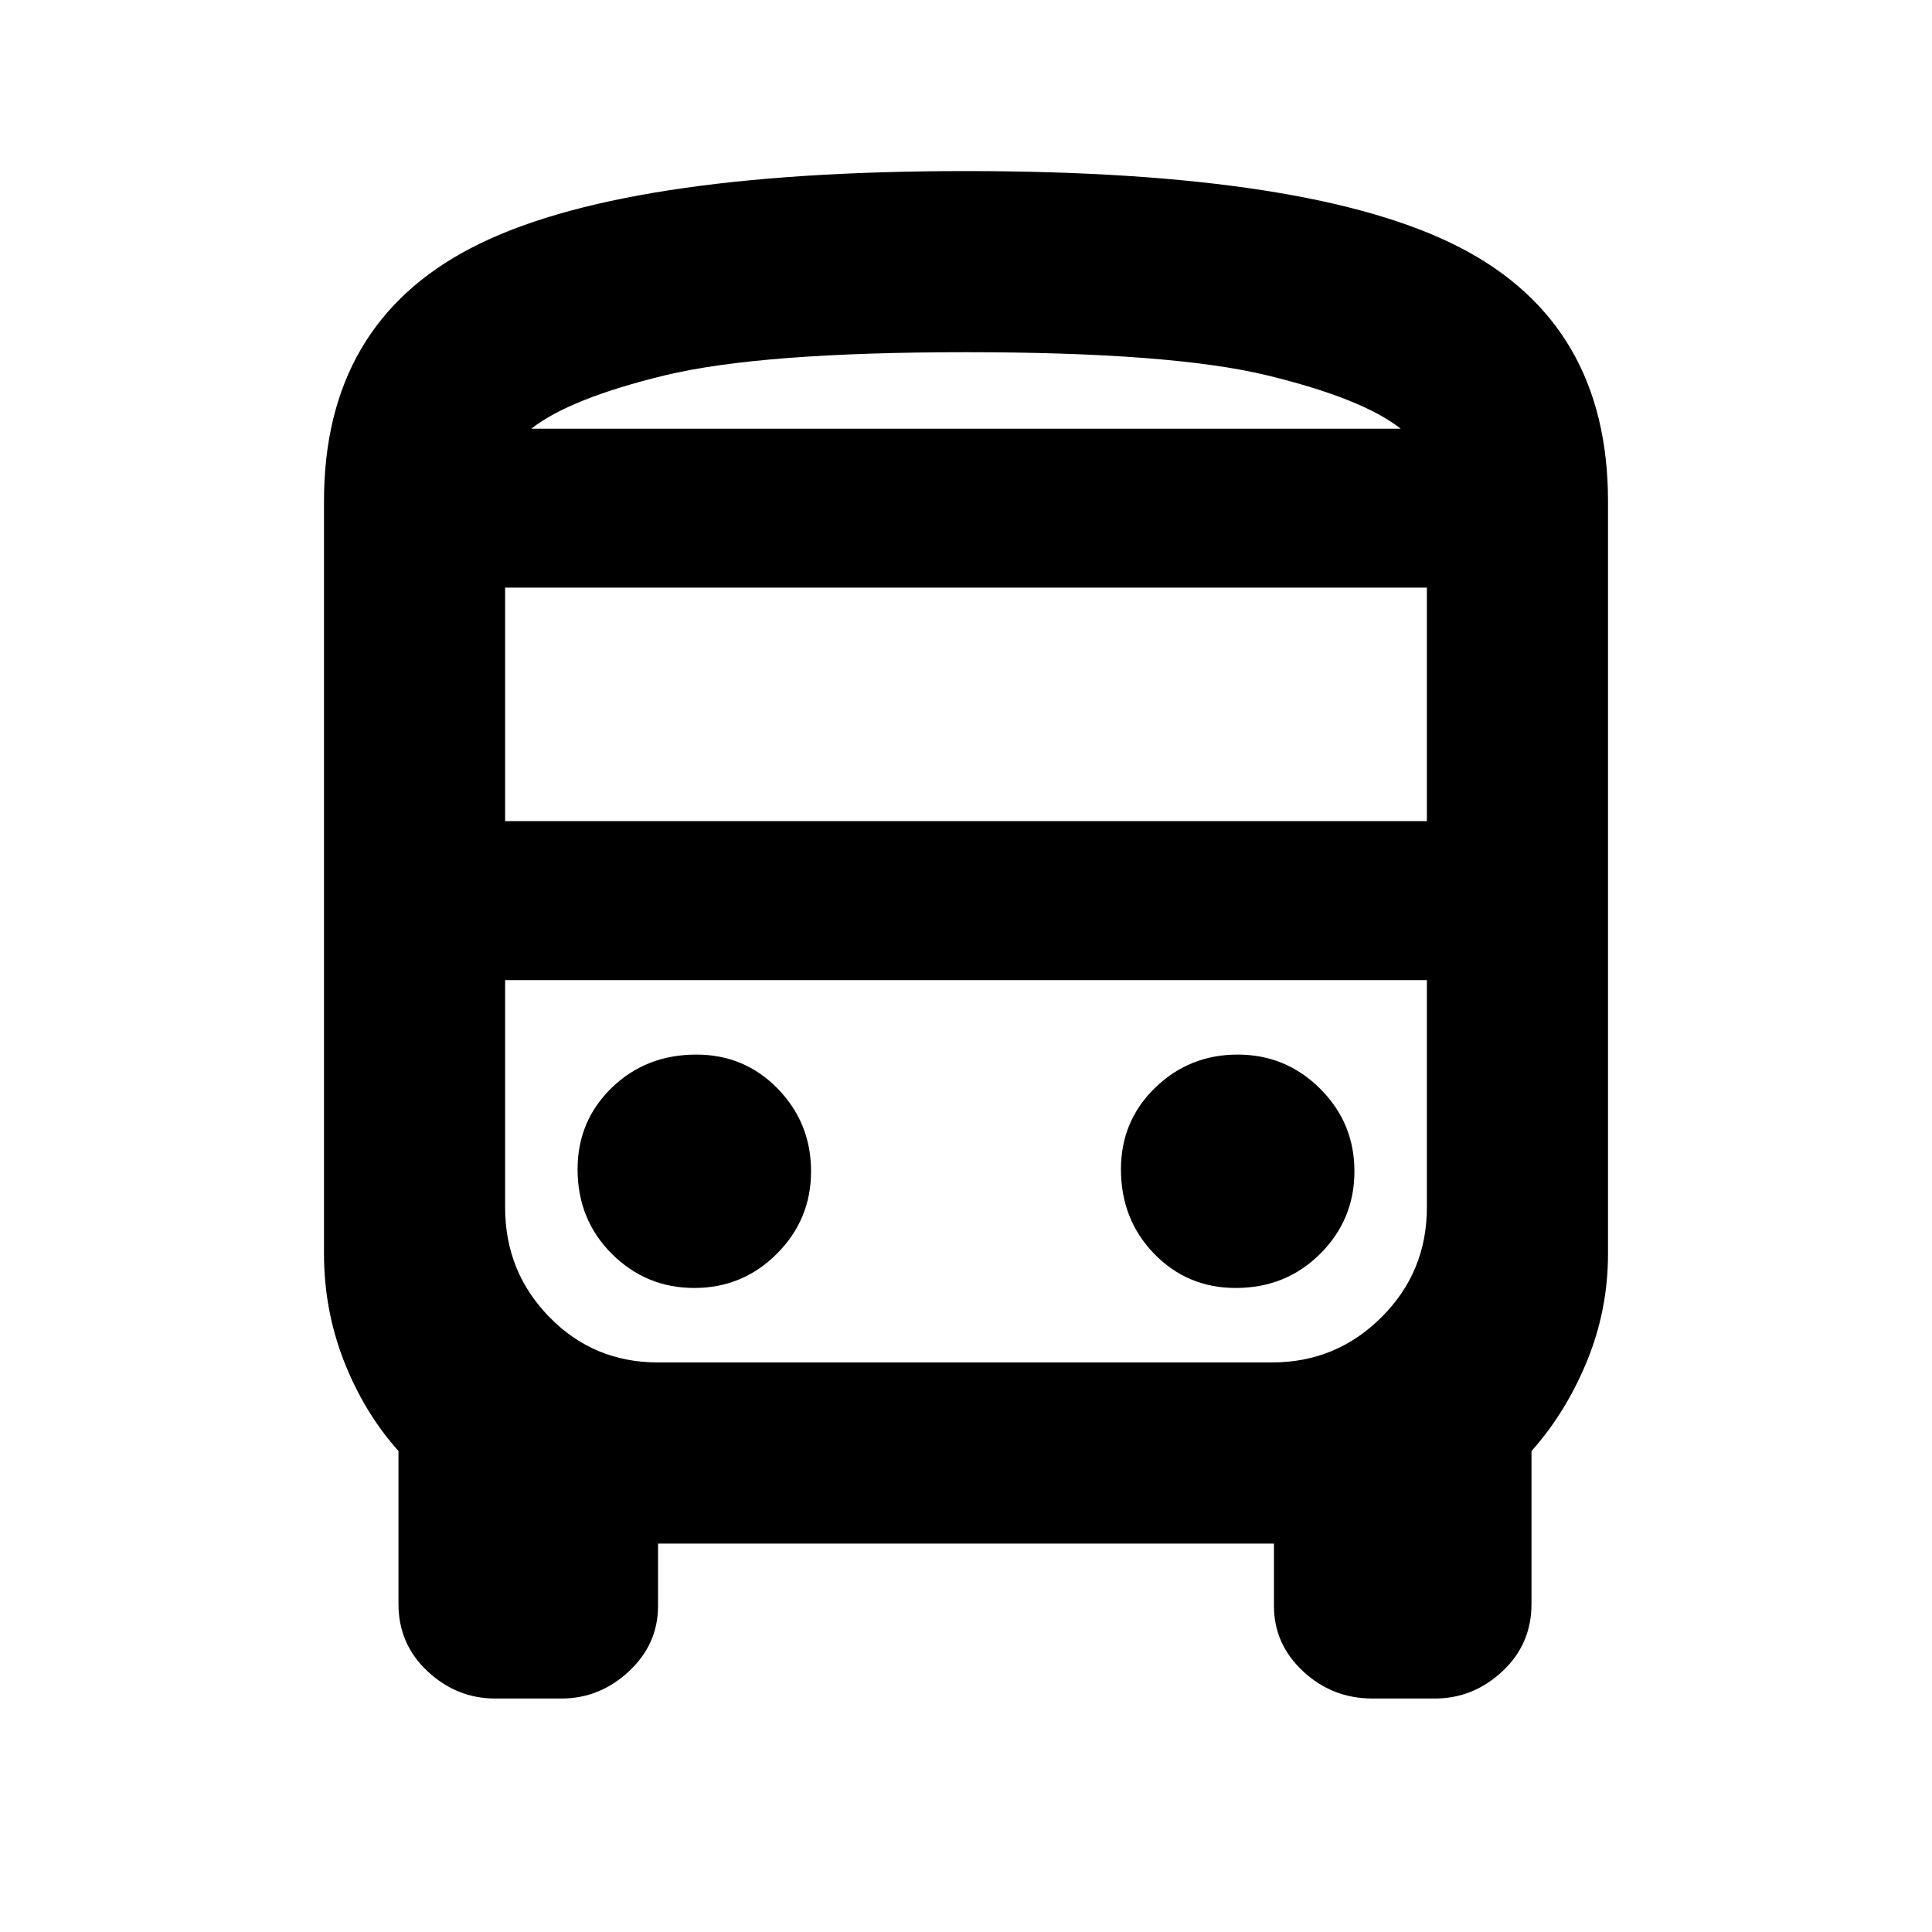 <svg xmlns="http://www.w3.org/2000/svg" height="20" width="20"><path d="M5.125 17.583q-.396 0-.698-.281-.302-.281-.302-.698v-1.583q-.354-.396-.563-.927-.208-.532-.208-1.115V5.188q0-1.834 1.531-2.625Q6.417 1.771 10 1.771t5.115.792q1.531.791 1.531 2.625v7.791q0 .583-.219 1.115-.219.531-.573.927v1.583q0 .417-.302.698-.302.281-.698.281h-.646q-.416 0-.718-.281t-.302-.677v-.646H6.812v.646q0 .396-.302.677t-.698.281ZM10 4.438h4.5-9H10Zm3.167 5.708H5.229h9.542-1.604ZM5.229 8.5h9.542V6.083H5.229Zm1.959 4.833q.5 0 .854-.354t.354-.854q0-.5-.344-.854t-.844-.354q-.52 0-.875.343-.354.344-.354.844 0 .521.354.875.355.354.855.354Zm5.604 0q.52 0 .875-.354.354-.354.354-.854t-.354-.854q-.355-.354-.855-.354t-.854.343q-.354.344-.354.844 0 .521.344.875t.844.354ZM5.5 4.438h9q-.396-.313-1.385-.553-.99-.239-3.115-.239t-3.115.239q-.989.24-1.385.553Zm1.312 9.666h6.355q.666 0 1.135-.469.469-.468.469-1.135v-2.354H5.229V12.5q0 .667.459 1.135.458.469 1.124.469Z"/></svg>